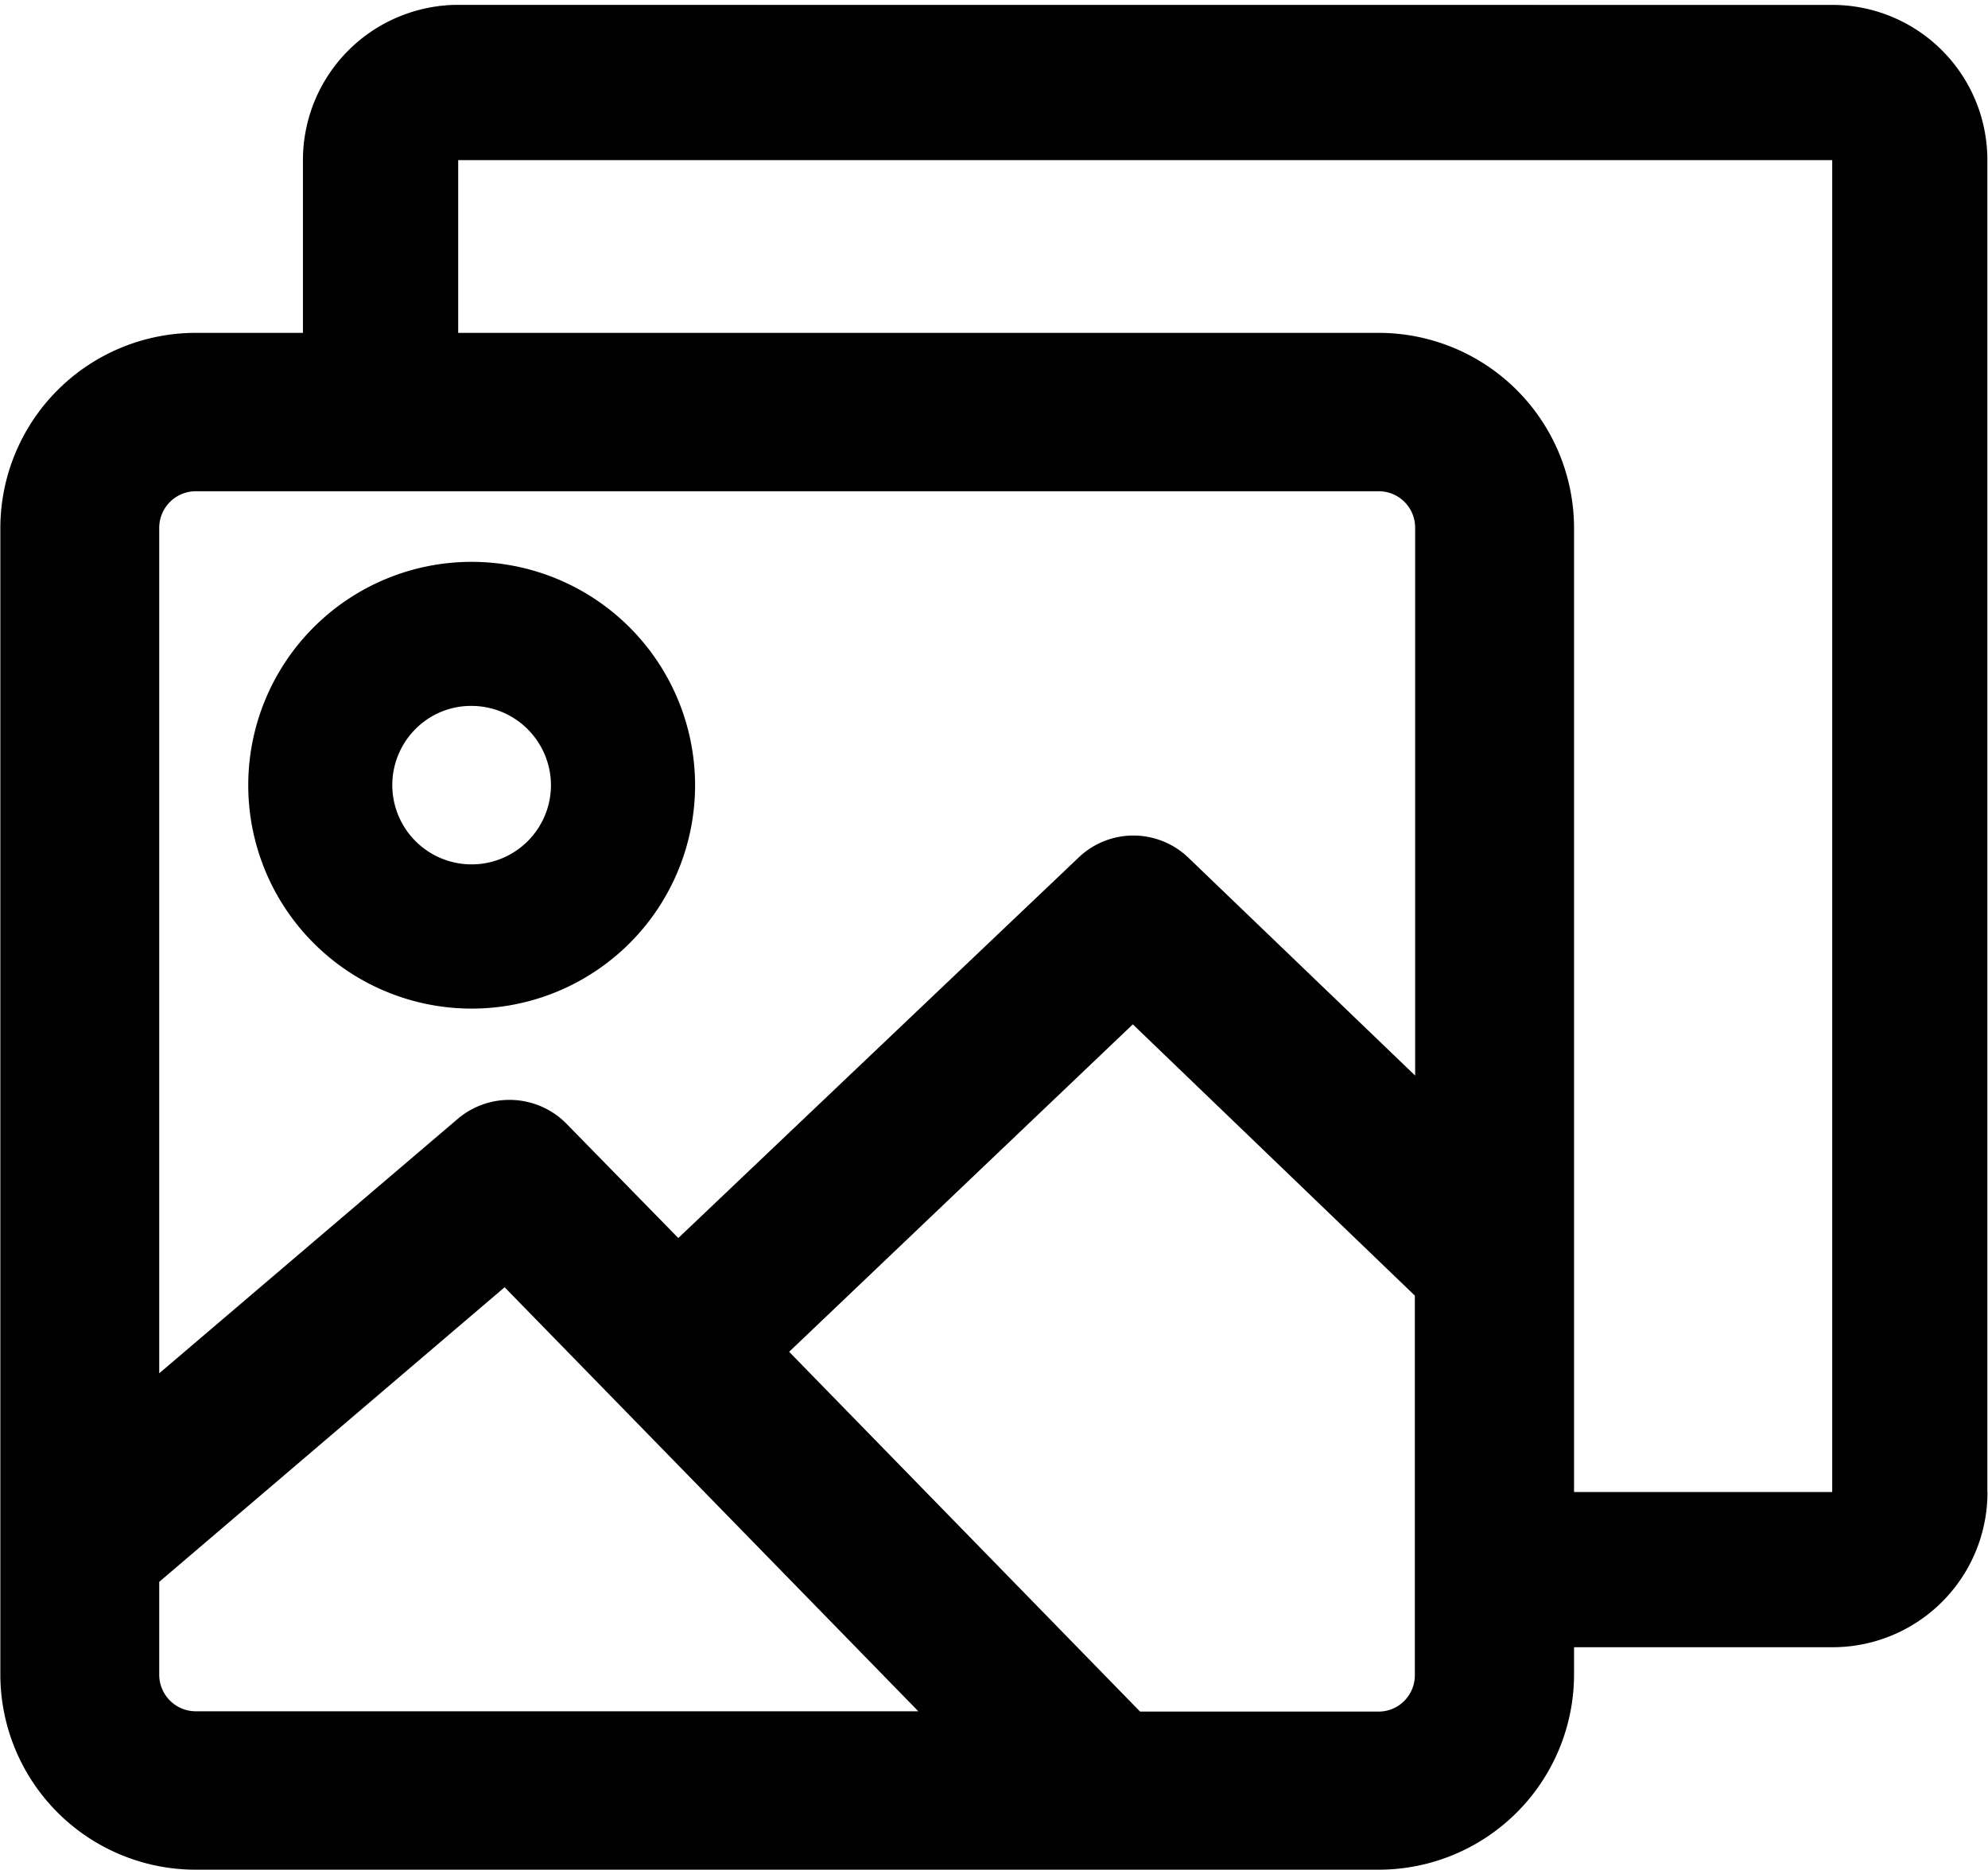 <svg id="collection-viewer" data-name="Collection Viewer" xmlns="http://www.w3.org/2000/svg" viewBox="0 0 525 494"><defs><style>.cls-1{fill:none;}</style></defs><g id="Collections_Preview_icon_" data-name="Collections Preview icon "><polygon class="cls-1" points="406.17 394.08 483.86 394.08 483.86 42.3 121.06 42.3 121.05 99.7 406.17 99.7 406.17 394.08"/><polygon class="cls-1" points="121.03 42.3 121.03 21.82 121.02 42.3 121.03 42.3"/><path class="cls-1" d="M108.23,3.39A41,41,0,0,0,80.65,35.45,41.1,41.1,0,0,1,108.23,3.39Z"/><path class="cls-1" d="M496,3.18a41,41,0,0,1,28.8,39.12V394.08A41.07,41.07,0,0,1,496,433.21a41,41,0,0,0,28.79-39.14V42.31A41,41,0,0,0,496,3.18Z"/><path d="M80.06,42.31a40.8,40.8,0,0,1,.59-6.86,40.77,40.77,0,0,0-.59,6.85V99.7h0Z"/><path d="M406.17,435.05h77.69A40.86,40.86,0,0,0,496,433.21a41.13,41.13,0,0,1-12.18,1.84Z"/><path d="M483.86,1.34A40.74,40.74,0,0,1,496,3.18a40.8,40.8,0,0,0-12.17-1.85H121a40.78,40.78,0,0,0-12.81,2.06,41.06,41.06,0,0,1,12.81-2Z"/><path d="M524.83,394.08V42.3a40.93,40.93,0,0,0-41-41H121a41,41,0,0,0-41,41V99.7h41V42.3H483.86V394.08H406.17v41h77.69a40.92,40.92,0,0,0,41-41ZM121,42.3h0l0-20.48Z"/><path d="M364.06,87.92H51.73A51.62,51.62,0,0,0,.09,139.28V442.54a51.6,51.6,0,0,0,51.62,51.3H364.06a51.61,51.61,0,0,0,51.62-51.36V139.22A51.6,51.6,0,0,0,364.06,87.92ZM284.81,226.53,179.13,327,149.6,296.81a21.13,21.13,0,0,0-28.68-1.32L42.05,362.73V139.34a9.67,9.67,0,0,1,9.64-9.59H364.1a9.62,9.62,0,0,1,9.62,9.53V284.09l-59.88-57.54A20.93,20.93,0,0,0,284.81,226.53ZM42.05,417.81,133.26,340,242.52,452H51.69a9.67,9.67,0,0,1-9.64-9.52ZM208.4,357.05l90.76-86.49,74.48,71.65V442.52a9.62,9.62,0,0,1-2.84,6.78,9.51,9.51,0,0,1-6.72,2.78h-63Z"/><path d="M124.56,148.4a59,59,0,1,0,59,59A59.06,59.06,0,0,0,124.56,148.4Zm20.94,59a20.95,20.95,0,1,1-35.75-14.87,20.67,20.67,0,0,1,14.79-6.08h0A21,21,0,0,1,145.5,207.44Z"/></g></svg>